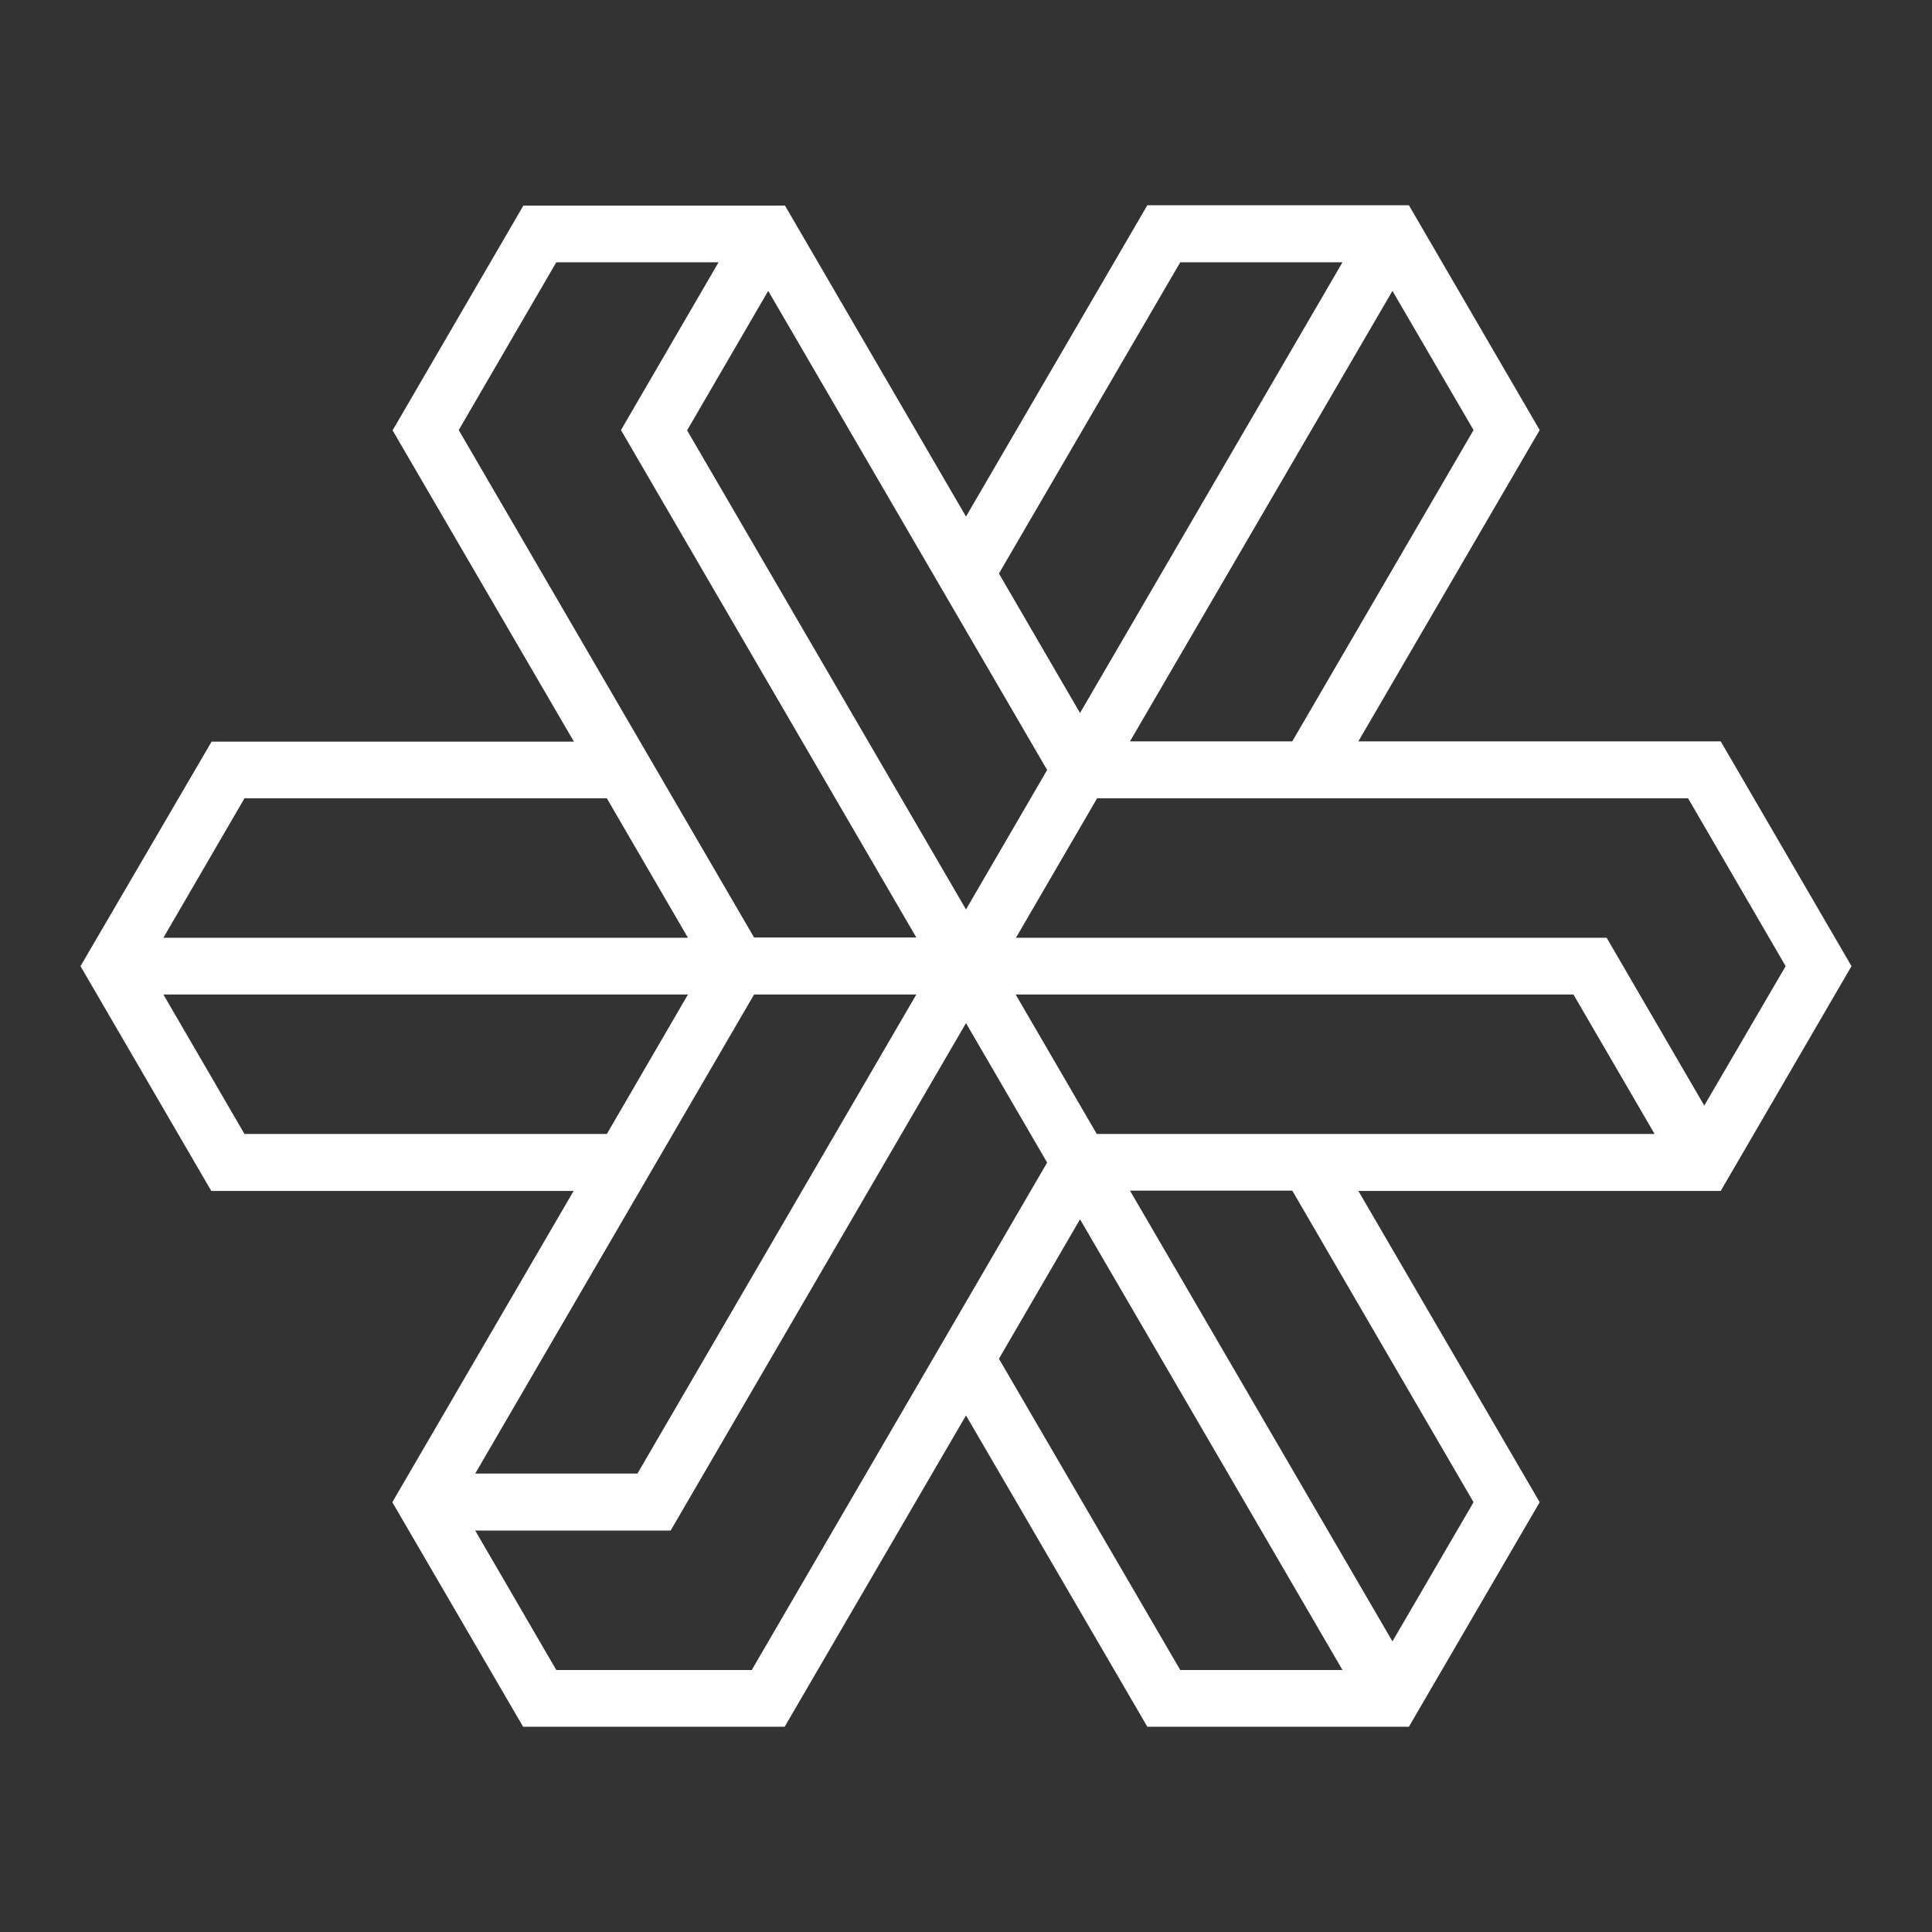 <svg width="48" height="48" viewBox="0 0 48 48" fill="none" xmlns="http://www.w3.org/2000/svg">
<rect x="0" y="0" width="48" height="48" fill="#333333" stroke="none"/>
<path fill-rule="evenodd" clip-rule="evenodd" d="M46 24.004L42.751 18.419H33.748L38.253 10.685L35.004 5.1H28.505L24 12.834L19.502 5.107H13.004L9.754 10.692L14.259 18.426H5.257L2 24.004L5.249 29.588H14.252L9.747 37.322L12.996 42.9H19.495L24 35.166L28.505 42.9H28.569H35.004L38.253 37.322L33.748 29.588H42.751L46 24.004ZM36.61 10.685L32.106 18.419H28.074L34.595 7.227L36.61 10.685ZM29.323 6.516H33.354L26.833 17.714L24.818 14.249L29.323 6.516ZM26.016 19.13L24 22.595L17.071 10.692L19.086 7.227L26.016 19.13ZM11.397 10.685L13.821 6.516H17.853L15.428 10.685L22.766 23.292H18.735L11.397 10.685ZM6.074 19.834H15.077L17.092 23.299H4.059L6.074 19.834ZM6.074 28.173L4.059 24.708H17.092L15.077 28.173H6.074ZM18.735 24.708H22.766L15.837 36.611H11.806L18.735 24.708ZM18.677 41.491H13.821L11.806 38.026H16.662L24 25.419L26.016 28.884L18.677 41.491ZM29.323 41.491L24.818 33.758L26.833 30.293L33.354 41.491H29.323ZM36.61 37.322L34.595 40.78L28.074 29.581H32.106L36.61 37.322ZM27.249 28.173L25.234 24.708H39.092L41.108 28.173H27.249ZM39.917 23.299H39.853H25.241L27.257 19.834H41.94L44.364 24.004L42.342 27.468L39.917 23.299Z" fill="white"/>
</svg>
